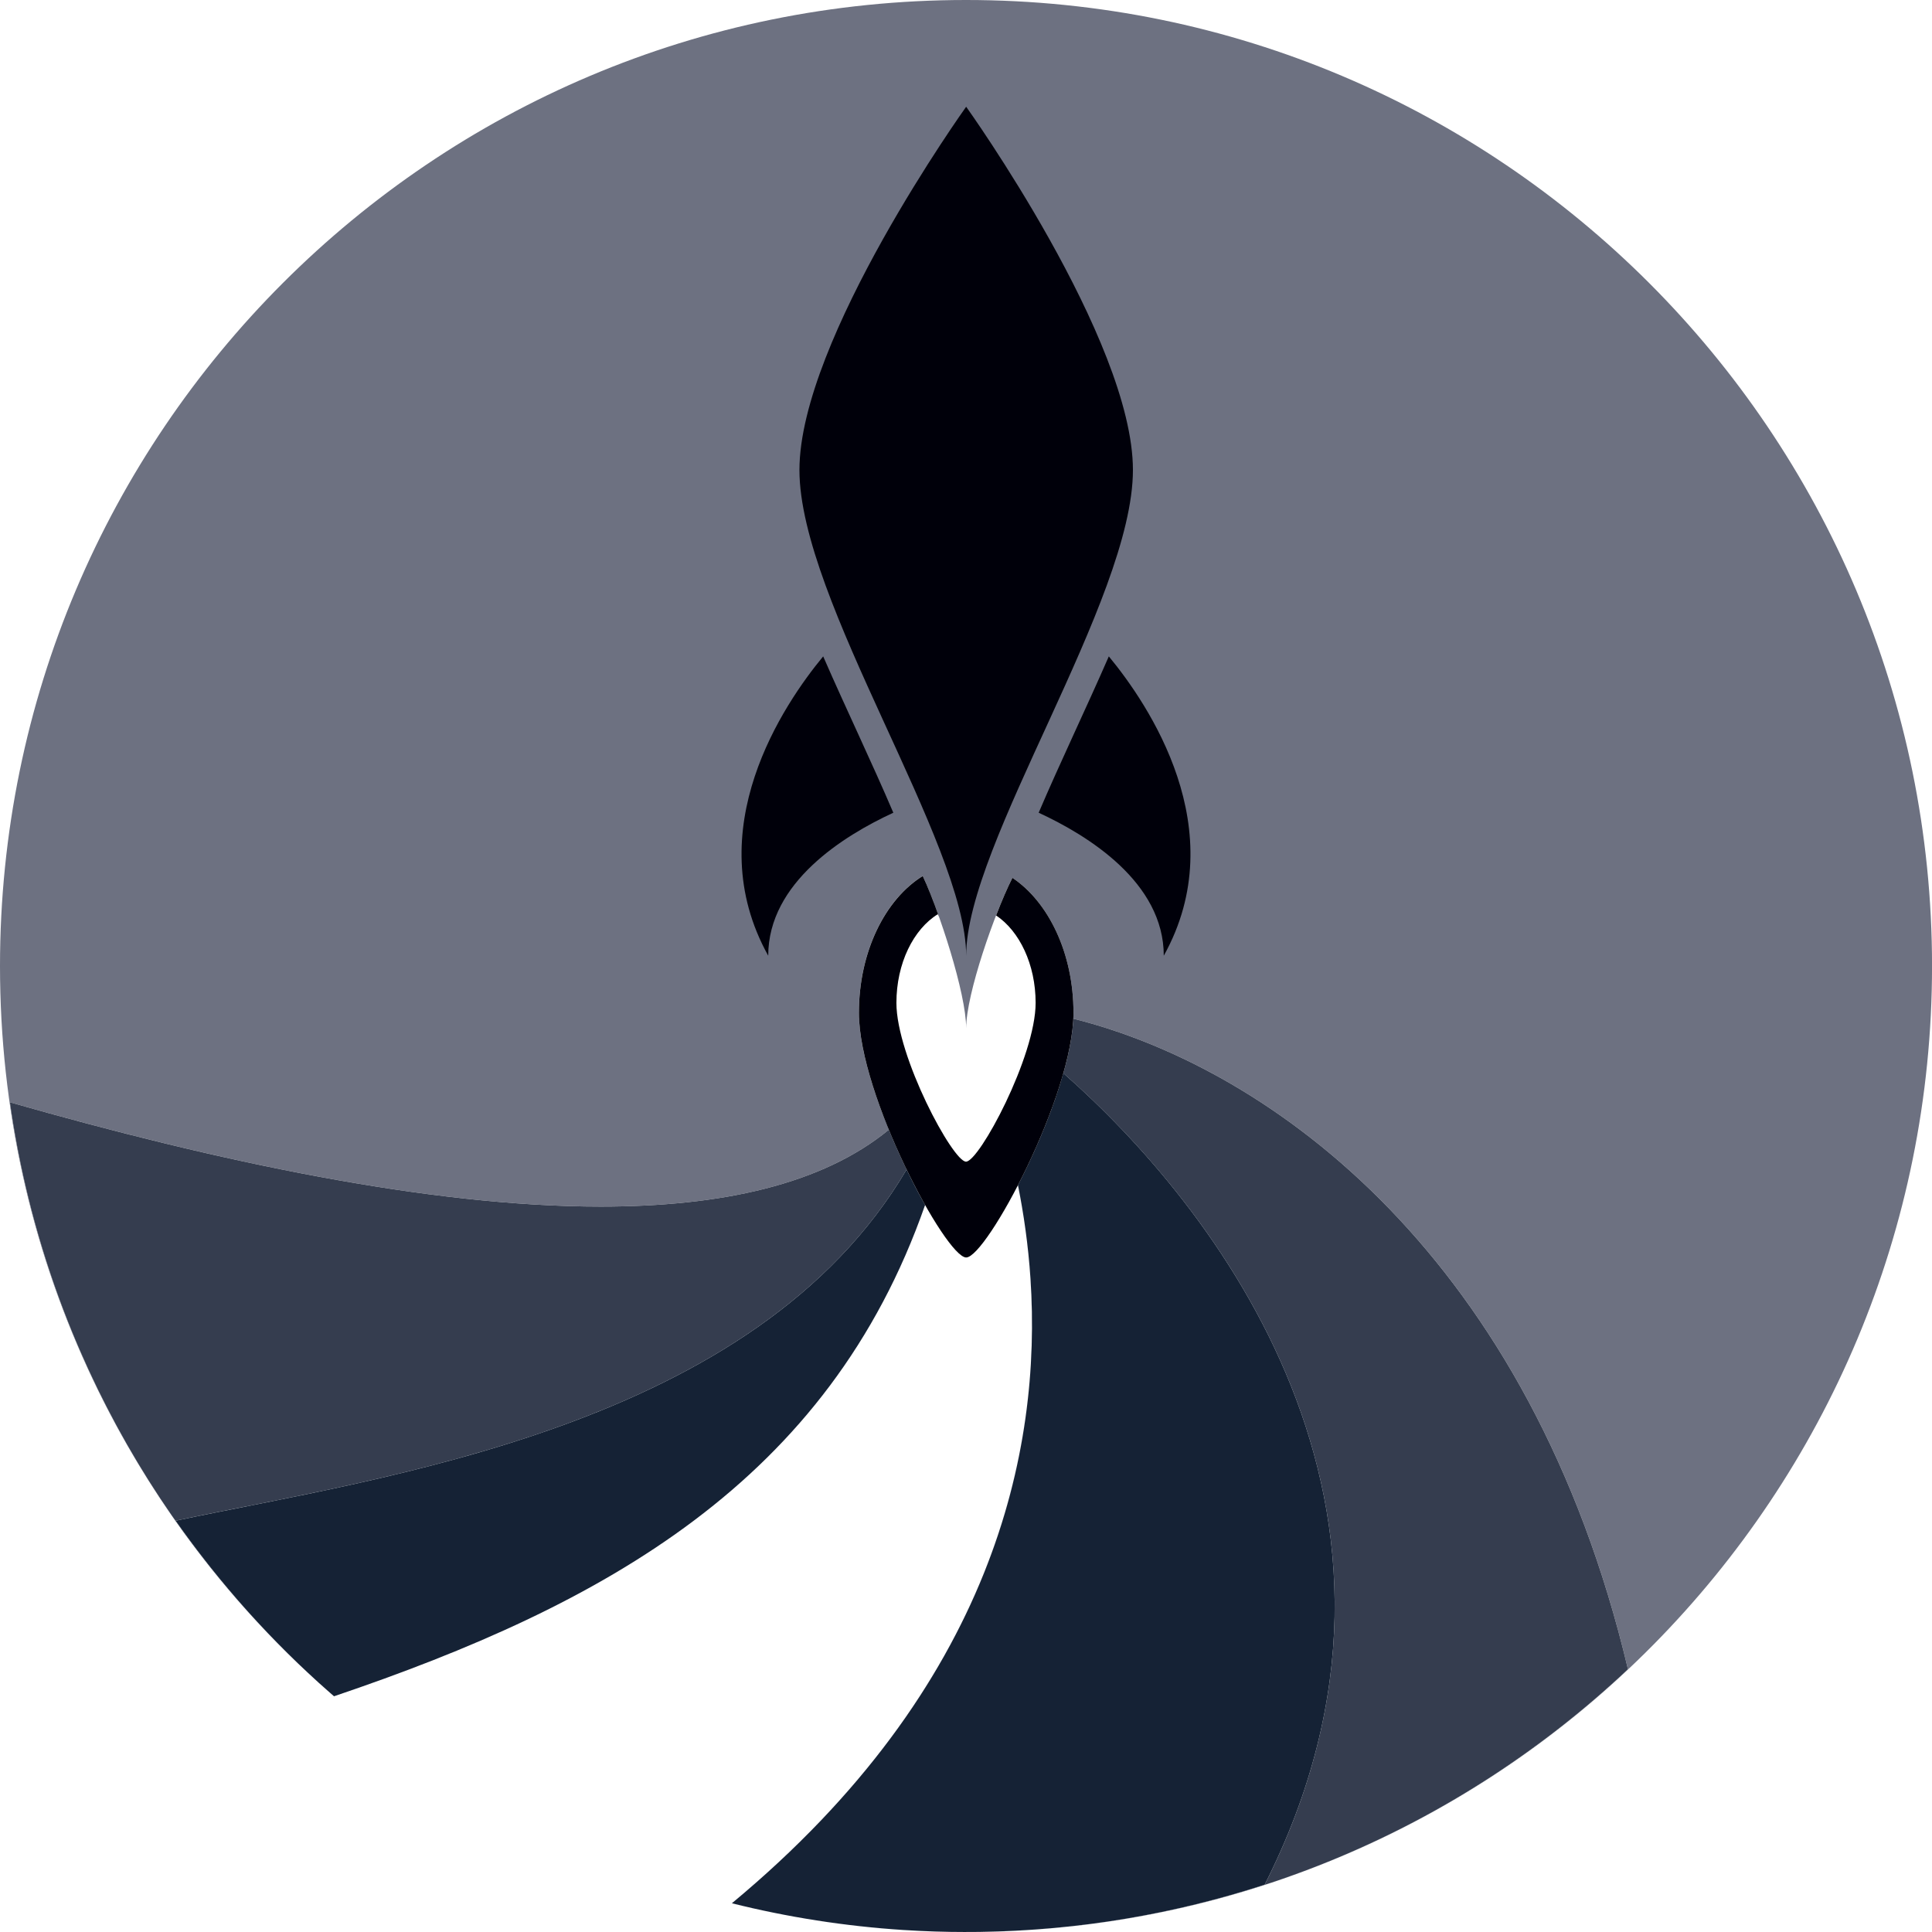 <?xml version="1.0" encoding="utf-8"?>
<!-- Generator: Adobe Illustrator 24.1.0, SVG Export Plug-In . SVG Version: 6.00 Build 0)  -->
<svg version="1.1" id="Layer_1" xmlns="http://www.w3.org/2000/svg" xmlns:xlink="http://www.w3.org/1999/xlink" x="0px" y="0px"
	 viewBox="0 0 537.91 537.92" style="enable-background:new 0 0 537.91 537.92;" xml:space="preserve">
<style type="text/css">
	.st0{fill:#6D7181;}
	.st1{fill:#353D4F;}
	.st2{fill:#152235;}
	.st3{fill:#00000A;}
</style>
<g>
	<path class="st0" d="M272.59,537.89c0.1,0,0.2,0,0.3,0c69.8-1,133.11-28.64,180.37-73.14c-27.06-114.36-98.64-167.12-154.42-181.13
		c0.03-0.56,0.04-1.12,0.04-1.65c0-16.57-6.95-30.84-17-37.56C277,253.97,269,276.73,269,286.27c0-9.73-7.64-32.94-12.1-42.39
		c-10.46,6.48-17.77,21.08-17.77,38.08c0,8.87,3.59,21,8.34,32.58c-18.55,15.25-46.66,21.4-80.18,21.4
		c-47.85,0-106.71-12.54-164.53-29.04c9.12,64.41,40.99,121.49,87.3,162.79C34.83,420.44,0,348.79,0,268.96
		C0,120.42,120.42,0,268.96,0s268.96,120.42,268.96,268.96C537.91,416.28,419.45,535.94,272.59,537.89 M203.76,529.91L203.76,529.91
		c87.21-72.33,89.32-152.08,79.65-199.93c0.39-0.76,0.79-1.53,1.18-2.32c-0.39,0.79-0.78,1.56-1.18,2.32l0,0l0,0
		c1.59,7.87,2.86,16.61,3.49,26.04C290.09,403.88,276.62,469.49,203.76,529.91 M90.19,469.81c-0.03-0.03-0.07-0.06-0.1-0.09
		C90.12,469.74,90.15,469.77,90.19,469.81 M284.6,327.64c0-0.01,0.01-0.01,0.01-0.02C284.61,327.63,284.6,327.64,284.6,327.64"/>
	<path class="st0" d="M203.76,529.91L203.76,529.91L203.76,529.91L203.76,529.91C203.76,529.92,203.76,529.92,203.76,529.91
		 M92.88,472.17c-0.01-0.01-0.03-0.02-0.04-0.03C92.85,472.15,92.87,472.16,92.88,472.17 M92.75,472.06
		c-0.01-0.01-0.03-0.03-0.04-0.04C92.73,472.04,92.74,472.05,92.75,472.06 M92.61,471.94c-0.03-0.03-0.06-0.05-0.09-0.08
		C92.55,471.89,92.58,471.91,92.61,471.94 M92.51,471.85c-0.78-0.68-1.55-1.36-2.33-2.05c0.54,0.48,1.07,0.95,1.62,1.43
		C92.04,471.44,92.28,471.65,92.51,471.85 M90.08,469.71c-0.01,0-0.01-0.01-0.02-0.02C90.07,469.7,90.08,469.71,90.08,469.71
		 M257.57,335.5L257.57,335.5L257.57,335.5c-0.17-0.29-0.33-0.59-0.5-0.89c0,0,0-0.01-0.01-0.01c-0.01-0.01-0.01-0.02-0.02-0.03
		c-0.01-0.02-0.02-0.04-0.03-0.06v0c-0.29-0.53-0.59-1.07-0.89-1.62C256.61,333.78,257.1,334.65,257.57,335.5L257.57,335.5
		 M284.59,327.66c0-0.01,0.01-0.01,0.01-0.02C284.6,327.65,284.59,327.66,284.59,327.66 M284.61,327.63
		c0.12-0.24,0.24-0.48,0.36-0.71c-0.07,0.14-0.13,0.27-0.2,0.4C284.71,327.42,284.66,327.52,284.61,327.63 M252.42,325.63
		c-1.71-3.54-3.4-7.28-4.95-11.08c0,0,0,0,0,0C249.03,318.35,250.7,322.08,252.42,325.63L252.42,325.63 M296.06,298.81
		C296.05,298.81,296.05,298.81,296.06,298.81c1.55-5.49,2.56-10.7,2.77-15.19c0,0,0.01,0,0.01,0
		C298.63,288.11,297.61,293.32,296.06,298.81"/>
	<path class="st1" d="M272.89,537.89c27.62-0.4,54.21-5.01,79.22-13.14c53.14-105.07-14.76-189.67-56.05-225.94
		c1.55-5.49,2.57-10.7,2.78-15.19c55.77,14.01,127.36,66.77,154.42,181.13C406,509.25,342.69,536.89,272.89,537.89 M203.76,529.91
		L203.76,529.91c72.86-60.43,86.32-126.04,83.14-173.89C290.09,403.88,276.62,469.49,203.76,529.91 M91.8,471.23
		c-0.54-0.48-1.08-0.95-1.62-1.43c-0.03-0.03-0.07-0.06-0.1-0.09c-0.01-0.01-0.01-0.01-0.02-0.02
		c-46.31-41.3-78.18-98.38-87.3-162.79c57.81,16.51,116.68,29.04,164.53,29.04c33.52,0,61.63-6.15,80.18-21.4
		c1.55,3.8,3.23,7.54,4.95,11.08c-42.34,71.89-145.49,85.5-203.51,97.77C61.29,440.99,75.67,457.08,91.8,471.23 M257.57,335.5
		c-0.17-0.29-0.33-0.59-0.5-0.89C257.24,334.9,257.41,335.2,257.57,335.5L257.57,335.5 M257.07,334.59
		c-0.01-0.01-0.01-0.02-0.02-0.03C257.05,334.57,257.06,334.58,257.07,334.59 M257.02,334.5C257.02,334.5,257.02,334.5,257.02,334.5
		L257.02,334.5 M283.41,329.98L283.41,329.98c0.39-0.76,0.79-1.53,1.18-2.32c0-0.01,0.01-0.01,0.01-0.02c0-0.01,0.01-0.01,0.01-0.02
		c0.05-0.1,0.1-0.21,0.15-0.31C284.32,328.22,283.87,329.11,283.41,329.98"/>
	<path class="st0" d="M268.96,537.92c-22.49,0-44.31-2.8-65.19-8l0,0c15.44,3.84,31.39,6.38,47.75,7.44
		C257.28,537.72,263.1,537.91,268.96,537.92L268.96,537.92L268.96,537.92c0.04,0,0.07,0,0.11,0c0.01,0,0.01,0,0.02,0
		c0.03,0,0.06,0,0.09,0c0.01,0,0.02,0,0.03,0c0.03,0,0.05,0,0.08,0c0.01,0,0.02,0,0.03,0c0.03,0,0.05,0,0.07,0c0.01,0,0.03,0,0.04,0
		c0.02,0,0.04,0,0.07,0c0.01,0,0.04,0,0.04,0c0.02,0,0.04,0,0.06,0c0.01,0,0.04,0,0.05,0c0.02,0,0.04,0,0.05,0c0.02,0,0.04,0,0.05,0
		c0.02,0,0.03,0,0.05,0c0.03,0,0.03,0,0.06,0c0.01,0,0.03,0,0.05,0c0.02,0,0.05,0,0.06,0c0.01,0,0.03,0,0.04,0c0.03,0,0.04,0,0.07,0
		c0.01,0,0.02,0,0.04,0c0.02,0,0.05,0,0.07,0c0.01,0,0.02,0,0.03,0c0.03,0,0.05,0,0.08,0c0.01,0,0.01,0,0.02,0c0.04,0,0.05,0,0.09,0
		c0.01,0,0.01,0,0.02,0c0.04,0,0.06,0,0.09,0h0.01c0.69,0,1.37-0.01,2.06-0.02C271.38,537.91,270.17,537.92,268.96,537.92
		 M93,472.28c-0.04-0.04-0.08-0.07-0.12-0.11C92.92,472.21,92.96,472.24,93,472.28c75.2-25.46,137.64-59.76,164.57-136.78l0,0
		C230.65,412.52,168.21,446.81,93,472.28 M92.84,472.14c-0.03-0.02-0.06-0.05-0.09-0.08C92.79,472.09,92.81,472.11,92.84,472.14
		 M92.71,472.03c-0.03-0.03-0.07-0.06-0.1-0.09C92.65,471.97,92.68,472,92.71,472.03 M92.52,471.86
		C92.52,471.86,92.52,471.86,92.52,471.86C92.52,471.86,92.52,471.86,92.52,471.86 M256.13,332.88c-1.24-2.29-2.48-4.72-3.71-7.26
		l0,0C253.65,328.16,254.9,330.6,256.13,332.88 M284.97,326.91c4.32-8.75,8.46-18.82,11.08-28.11l0,0
		C293.43,308.09,289.28,318.16,284.97,326.91"/>
	<path class="st1" d="M268.96,537.91c-5.86,0-11.68-0.19-17.44-0.56C257.28,537.72,263.1,537.91,268.96,537.91L268.96,537.91
		 M269.06,537.91c0.01,0,0.01,0,0.02,0C269.07,537.91,269.07,537.91,269.06,537.91 M269.17,537.91c0.01,0,0.02,0,0.03,0
		C269.19,537.91,269.18,537.91,269.17,537.91 M269.28,537.91c0.01,0,0.03,0,0.03,0C269.3,537.91,269.29,537.91,269.28,537.91
		 M269.38,537.91c0.01,0,0.03,0,0.04,0C269.42,537.91,269.39,537.91,269.38,537.91 M269.49,537.91c0.01,0,0.03,0,0.04,0
		C269.53,537.91,269.5,537.91,269.49,537.91 M269.6,537.91c0.02,0,0.03,0,0.05,0C269.64,537.91,269.61,537.91,269.6,537.91
		 M269.7,537.91c0.02,0,0.04,0,0.05,0C269.74,537.91,269.72,537.91,269.7,537.91 M269.81,537.91c0.02,0,0.04,0,0.06,0
		C269.84,537.91,269.83,537.91,269.81,537.91 M269.91,537.91c0.02,0,0.04,0,0.06,0C269.96,537.91,269.93,537.91,269.91,537.91
		 M270.02,537.91c0.02,0,0.05,0,0.07,0C270.06,537.91,270.04,537.91,270.02,537.91 M270.12,537.91c0.03,0,0.05,0,0.07,0
		C270.18,537.91,270.14,537.91,270.12,537.91 M270.22,537.91c0.03,0,0.05,0,0.08,0C270.28,537.91,270.25,537.91,270.22,537.91
		 M270.32,537.91c0.03,0,0.06,0,0.09,0C270.38,537.91,270.36,537.91,270.32,537.91 M270.43,537.91c0.03,0,0.06,0,0.09,0
		C270.48,537.91,270.46,537.91,270.43,537.91 M270.53,537.91c0.79,0,1.58-0.01,2.36-0.02c-0.1,0-0.2,0-0.3,0
		C271.9,537.9,271.22,537.91,270.53,537.91 M286.91,356.02c-0.63-9.43-1.9-18.16-3.49-26.04l0,0
		C285.01,337.86,286.28,346.59,286.91,356.02"/>
	<path class="st1" d="M268.96,537.91L268.96,537.91c0.04,0,0.07,0,0.11,0C269.03,537.91,268.99,537.91,268.96,537.91 M269.08,537.91
		c0.03,0,0.06,0,0.09,0C269.15,537.91,269.11,537.91,269.08,537.91 M269.2,537.91c0.03,0,0.05,0,0.08,0
		C269.25,537.91,269.23,537.91,269.2,537.91 M269.31,537.91c0.03,0,0.05,0,0.07,0C269.36,537.91,269.34,537.91,269.31,537.91
		 M269.43,537.91c0.03,0,0.04,0,0.07,0C269.47,537.91,269.45,537.91,269.43,537.91 M269.54,537.91c0.03,0,0.03,0,0.06,0
		C269.57,537.91,269.56,537.91,269.54,537.91 M269.65,537.91c0.02,0,0.04,0,0.05,0C269.68,537.91,269.67,537.91,269.65,537.91
		 M269.76,537.91c0.02,0,0.03,0,0.05,0C269.79,537.91,269.77,537.91,269.76,537.91 M269.87,537.91c0.01,0,0.04,0,0.05,0
		C269.9,537.91,269.88,537.91,269.87,537.91 M269.98,537.91c0.02,0,0.02,0,0.04,0C270,537.91,269.99,537.91,269.98,537.91
		 M270.09,537.91c0.01,0,0.03,0,0.04,0C270.11,537.91,270.1,537.91,270.09,537.91 M270.19,537.91c0.02,0,0.01,0,0.03,0
		C270.22,537.91,270.2,537.91,270.19,537.91 M270.31,537.91h0.02C270.32,537.91,270.31,537.91,270.31,537.91 M270.41,537.91l0.02,0
		C270.42,537.91,270.42,537.91,270.41,537.91 M270.52,537.91L270.52,537.91L270.52,537.91 M251.52,537.35
		c-16.36-1.06-32.31-3.59-47.75-7.44c0,0,0,0,0,0C219.2,533.76,235.16,536.29,251.52,537.35 M93,472.28
		c-0.04-0.03-0.08-0.07-0.12-0.11c-0.01-0.01-0.03-0.02-0.04-0.03c-0.03-0.03-0.06-0.05-0.09-0.08c-0.01-0.01-0.03-0.02-0.04-0.04
		c-0.04-0.03-0.07-0.06-0.1-0.09c-0.03-0.03-0.06-0.05-0.09-0.08c0,0-0.01,0-0.01-0.01c-0.24-0.21-0.47-0.41-0.71-0.62
		C92.2,471.58,92.6,471.93,93,472.28c75.2-25.47,137.64-59.76,164.57-136.78l0,0C230.65,412.52,168.21,446.81,93,472.28
		 M257.07,334.6c0,0,0-0.01-0.01-0.01C257.07,334.59,257.07,334.6,257.07,334.6 M257.05,334.56c-0.01-0.02-0.02-0.04-0.03-0.06
		C257.03,334.52,257.04,334.54,257.05,334.56 M257.02,334.5c-1.52-2.74-3.07-5.73-4.6-8.87c0,0,0,0,0,0
		c1.23,2.54,2.48,4.97,3.71,7.26C256.43,333.43,256.72,333.97,257.02,334.5 M284.76,327.32c0.07-0.14,0.13-0.27,0.2-0.4
		c4.32-8.75,8.46-18.83,11.08-28.11c0,0,0,0,0.01,0.01C293.39,308.23,289.15,318.48,284.76,327.32"/>
	<path class="st2" d="M268.96,537.91c-5.86,0-11.68-0.19-17.44-0.56c-16.36-1.06-32.32-3.59-47.75-7.44
		c72.86-60.43,86.32-126.04,83.14-173.89c-0.63-9.43-1.9-18.16-3.49-26.04c0.45-0.87,0.9-1.76,1.35-2.67
		c4.39-8.84,8.62-19.08,11.29-28.51c41.28,36.27,109.19,120.88,56.05,225.94c-25.01,8.12-51.6,12.73-79.22,13.14
		c-0.79,0.01-1.57,0.02-2.36,0.02h-0.01c-0.03,0-0.06,0-0.09,0l-0.02,0c-0.03,0-0.06,0-0.09,0h-0.02c-0.03,0-0.05,0-0.08,0
		c-0.02,0-0.01,0-0.03,0c-0.03,0-0.05,0-0.07,0c-0.01,0-0.03,0-0.04,0c-0.02,0-0.05,0-0.07,0c-0.02,0-0.02,0-0.04,0
		c-0.02,0-0.04,0-0.06,0c-0.01,0-0.04,0-0.05,0c-0.02,0-0.04,0-0.06,0c-0.02,0-0.03,0-0.05,0c-0.02,0-0.04,0-0.05,0
		c-0.02,0-0.04,0-0.05,0c-0.02,0-0.03,0-0.05,0c-0.03,0-0.03,0-0.06,0c-0.01,0-0.03,0-0.04,0c-0.03,0-0.04,0-0.07,0
		c-0.01,0-0.03,0-0.04,0c-0.03,0-0.05,0-0.07,0c-0.01,0-0.03,0-0.03,0c-0.03,0-0.05,0-0.08,0c-0.01,0-0.02,0-0.03,0
		c-0.03,0-0.06,0-0.09,0c-0.01,0-0.01,0-0.02,0C269.03,537.91,268.99,537.91,268.96,537.91 M93,472.28c-0.4-0.35-0.8-0.7-1.2-1.05
		c-16.14-14.15-30.51-30.24-42.9-47.83c58.02-12.27,161.18-25.89,203.51-97.77c1.52,3.14,3.07,6.13,4.6,8.87c0,0,0,0,0,0
		c0.01,0.02,0.02,0.04,0.03,0.06c0.01,0.01,0.01,0.02,0.02,0.03c0,0,0,0.01,0.01,0.01c0.17,0.3,0.34,0.6,0.5,0.89
		C230.65,412.52,168.2,446.81,93,472.28"/>
	<path class="st3" d="M315.43,130.86C315.43,94.53,269,29.72,269,29.72s-46.42,64.81-46.42,101.14
		c0,36.33,46.42,103.95,46.42,135.23C269,234.81,315.43,167.19,315.43,130.86L315.43,130.86z"/>
	<path class="st3" d="M289.19,226.28c13.75,6.35,34.83,19.39,34.83,39.81c19.54-35.09-4.4-70.16-15.3-83.34
		C302.34,197.38,295.1,212.42,289.19,226.28L289.19,226.28z"/>
	<path class="st3" d="M248.72,226.28c-13.75,6.35-34.83,19.39-34.83,39.81c-19.54-35.09,4.4-70.16,15.3-83.34
		C235.57,197.38,242.81,212.42,248.72,226.28L248.72,226.28z"/>
	<path class="st3" d="M298.88,281.97c0-16.57-6.95-30.84-17-37.56c-1.35,2.65-2.95,6.34-4.54,10.47c6.5,4.36,11,13.61,11,24.35
		c0,14.93-15.71,44.2-19.38,44.2c-3.67,0-19.38-29.27-19.38-44.2c0-11.03,4.74-20.5,11.53-24.7c0.11,0.23,0.22,0.49,0.34,0.74
		c-1.6-4.53-3.21-8.57-4.54-11.37c-10.46,6.48-17.77,21.08-17.77,38.08c0,23.01,24.22,68.13,29.87,68.13
		C274.66,350.09,298.88,304.98,298.88,281.97L298.88,281.97z"/>
</g>
</svg>
